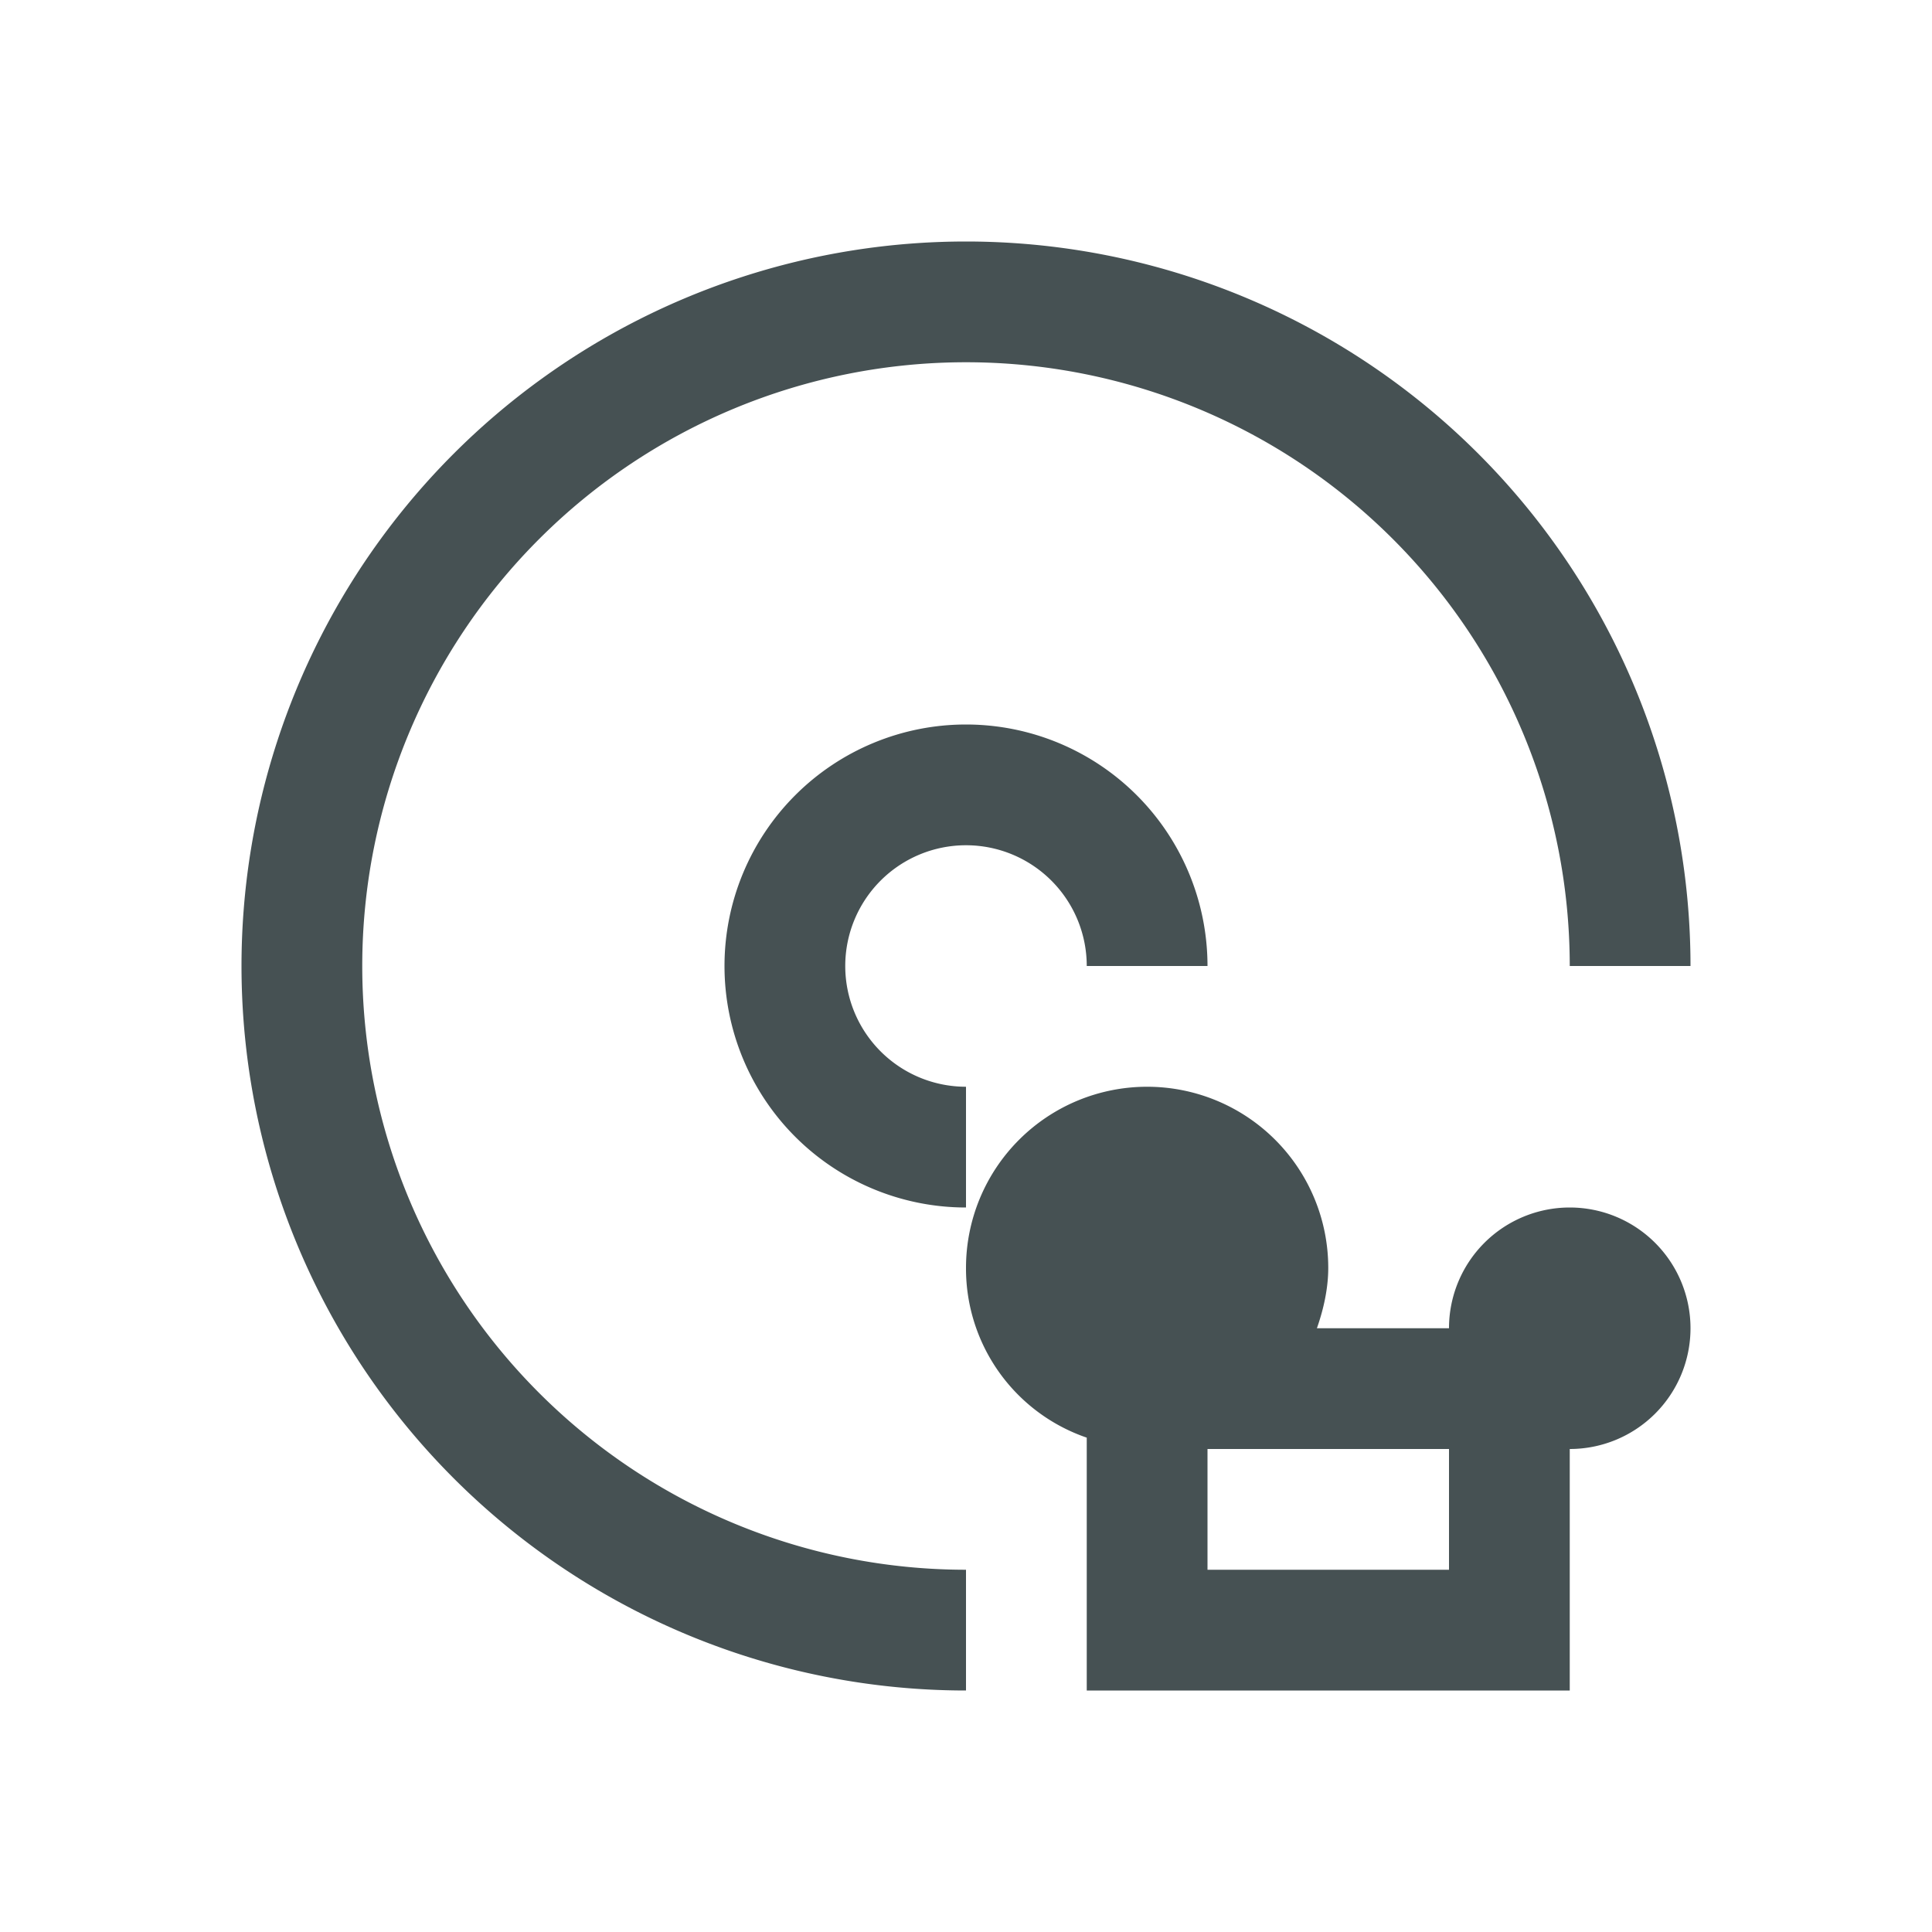 <svg xmlns="http://www.w3.org/2000/svg" viewBox="0 0 16 16"><path d="M8 2a6 6 0 1 0 0 12v-1a5 5 0 1 1 5-5h1a6 6 0 0 0-6-6m0 4a2 2 0 1 0 0 4V9a1 1 0 1 1 1-1h1a2 2 0 0 0-2-2m1.5 3A1.5 1.5 0 0 0 8 10.5a1.48 1.48 0 0 0 1 1.406V14h4v-2a1 1 0 1 0-1-1h-1.094c.054-.154.094-.327.094-.5A1.5 1.5 0 0 0 9.5 9m.5 3h2v1h-2z" style="color:#465153;opacity:1;fill:currentColor;fill-opacity:1;stroke:none"/></svg>